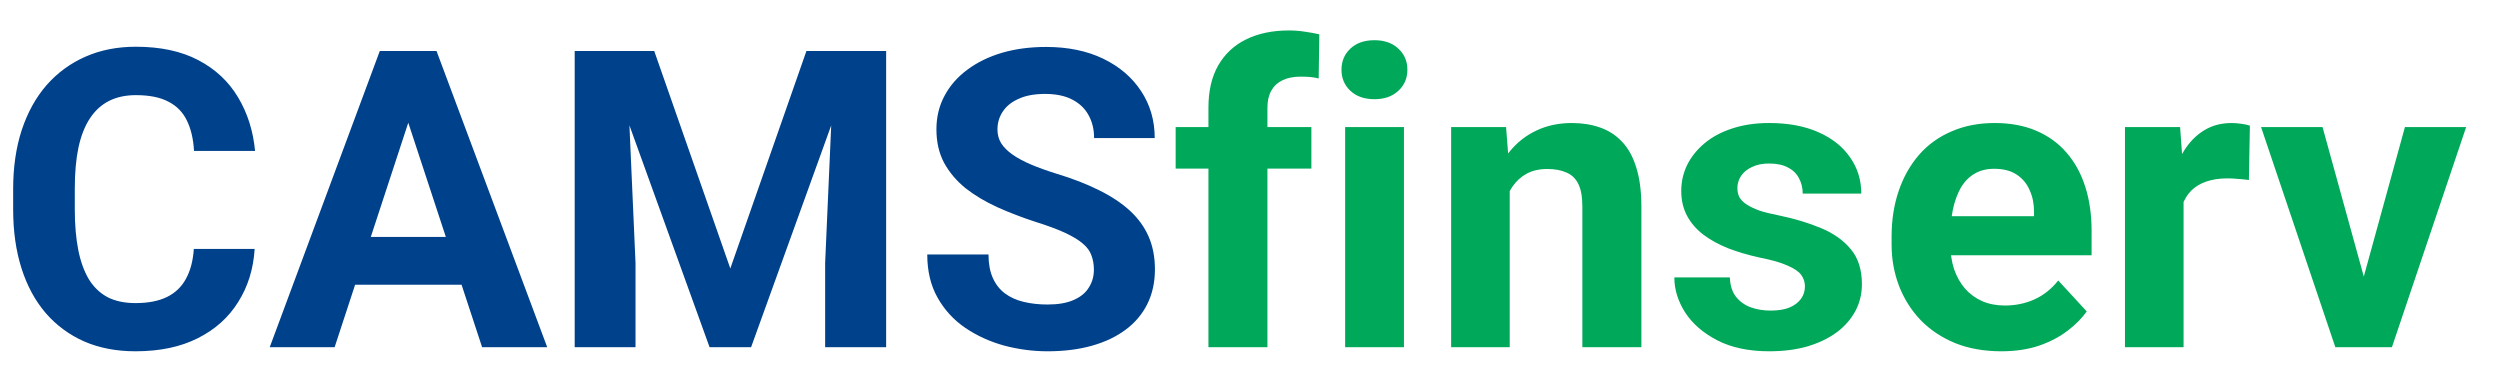 <svg width="72" height="11" viewBox="0 0 72 11" fill="none" xmlns="http://www.w3.org/2000/svg">
<path d="M5.582 7.17H7.334C7.299 7.744 7.141 8.254 6.859 8.699C6.582 9.145 6.193 9.492 5.693 9.742C5.197 9.992 4.6 10.117 3.9 10.117C3.354 10.117 2.863 10.023 2.43 9.836C1.996 9.645 1.625 9.371 1.316 9.016C1.012 8.66 0.779 8.23 0.619 7.727C0.459 7.223 0.379 6.658 0.379 6.033V5.441C0.379 4.816 0.461 4.252 0.625 3.748C0.793 3.24 1.031 2.809 1.34 2.453C1.652 2.098 2.025 1.824 2.459 1.633C2.893 1.441 3.377 1.346 3.912 1.346C4.623 1.346 5.223 1.475 5.711 1.732C6.203 1.99 6.584 2.346 6.854 2.799C7.127 3.252 7.291 3.768 7.346 4.346H5.588C5.568 4.002 5.5 3.711 5.383 3.473C5.266 3.23 5.088 3.049 4.85 2.928C4.615 2.803 4.303 2.74 3.912 2.74C3.619 2.74 3.363 2.795 3.145 2.904C2.926 3.014 2.742 3.18 2.594 3.402C2.445 3.625 2.334 3.906 2.26 4.246C2.189 4.582 2.154 4.977 2.154 5.43V6.033C2.154 6.475 2.188 6.863 2.254 7.199C2.32 7.531 2.422 7.812 2.559 8.043C2.699 8.27 2.879 8.441 3.098 8.559C3.32 8.672 3.588 8.729 3.9 8.729C4.268 8.729 4.57 8.67 4.809 8.553C5.047 8.436 5.229 8.262 5.354 8.031C5.482 7.801 5.559 7.514 5.582 7.17ZM11.957 2.928L9.637 10H7.768L10.938 1.469H12.127L11.957 2.928ZM13.885 10L11.559 2.928L11.371 1.469H12.572L15.76 10H13.885ZM13.779 6.824V8.201H9.273V6.824H13.779ZM17.354 1.469H18.842L21.033 7.732L23.225 1.469H24.713L21.631 10H20.436L17.354 1.469ZM16.551 1.469H18.033L18.303 7.574V10H16.551V1.469ZM24.033 1.469H25.521V10H23.764V7.574L24.033 1.469ZM31.504 7.768C31.504 7.615 31.48 7.479 31.434 7.357C31.391 7.232 31.309 7.119 31.188 7.018C31.066 6.912 30.896 6.809 30.678 6.707C30.459 6.605 30.176 6.5 29.828 6.391C29.441 6.266 29.074 6.125 28.727 5.969C28.383 5.812 28.078 5.631 27.812 5.424C27.551 5.213 27.344 4.969 27.191 4.691C27.043 4.414 26.969 4.092 26.969 3.725C26.969 3.369 27.047 3.047 27.203 2.758C27.359 2.465 27.578 2.215 27.859 2.008C28.141 1.797 28.473 1.635 28.855 1.521C29.242 1.408 29.666 1.352 30.127 1.352C30.756 1.352 31.305 1.465 31.773 1.691C32.242 1.918 32.605 2.229 32.863 2.623C33.125 3.018 33.256 3.469 33.256 3.977H31.51C31.51 3.727 31.457 3.508 31.352 3.32C31.25 3.129 31.094 2.979 30.883 2.869C30.676 2.76 30.414 2.705 30.098 2.705C29.793 2.705 29.539 2.752 29.336 2.846C29.133 2.936 28.98 3.059 28.879 3.215C28.777 3.367 28.727 3.539 28.727 3.73C28.727 3.875 28.762 4.006 28.832 4.123C28.906 4.24 29.016 4.35 29.16 4.451C29.305 4.553 29.482 4.648 29.693 4.738C29.904 4.828 30.148 4.916 30.426 5.002C30.891 5.143 31.299 5.301 31.65 5.477C32.006 5.652 32.303 5.85 32.541 6.068C32.779 6.287 32.959 6.535 33.08 6.812C33.201 7.09 33.262 7.404 33.262 7.756C33.262 8.127 33.19 8.459 33.045 8.752C32.9 9.045 32.691 9.293 32.418 9.496C32.145 9.699 31.818 9.854 31.439 9.959C31.061 10.065 30.637 10.117 30.168 10.117C29.746 10.117 29.33 10.062 28.92 9.953C28.51 9.84 28.137 9.67 27.801 9.443C27.469 9.217 27.203 8.928 27.004 8.576C26.805 8.225 26.705 7.809 26.705 7.328H28.469C28.469 7.594 28.51 7.818 28.592 8.002C28.674 8.186 28.789 8.334 28.938 8.447C29.09 8.561 29.27 8.643 29.477 8.693C29.688 8.744 29.918 8.77 30.168 8.77C30.473 8.77 30.723 8.727 30.918 8.641C31.117 8.555 31.264 8.436 31.357 8.283C31.455 8.131 31.504 7.959 31.504 7.768Z" fill="#00418C"/>
<path d="M36.502 10H34.803V3.098C34.803 2.617 34.897 2.213 35.084 1.885C35.275 1.553 35.543 1.303 35.887 1.135C36.234 0.963 36.647 0.877 37.123 0.877C37.279 0.877 37.43 0.889 37.574 0.912C37.719 0.932 37.859 0.957 37.996 0.988L37.978 2.26C37.904 2.24 37.826 2.227 37.744 2.219C37.662 2.211 37.566 2.207 37.457 2.207C37.254 2.207 37.08 2.242 36.935 2.312C36.795 2.379 36.688 2.479 36.613 2.611C36.539 2.744 36.502 2.906 36.502 3.098V10ZM37.768 3.66V4.855H33.859V3.66H37.768ZM40.434 3.66V10H38.74V3.66H40.434ZM38.635 2.008C38.635 1.762 38.721 1.559 38.893 1.398C39.065 1.238 39.295 1.158 39.584 1.158C39.869 1.158 40.098 1.238 40.27 1.398C40.445 1.559 40.533 1.762 40.533 2.008C40.533 2.254 40.445 2.457 40.27 2.617C40.098 2.777 39.869 2.857 39.584 2.857C39.295 2.857 39.065 2.777 38.893 2.617C38.721 2.457 38.635 2.254 38.635 2.008ZM43.48 5.014V10H41.793V3.66H43.375L43.48 5.014ZM43.234 6.607H42.777C42.777 6.139 42.838 5.717 42.959 5.342C43.08 4.963 43.25 4.641 43.469 4.375C43.688 4.105 43.947 3.9 44.248 3.76C44.553 3.615 44.893 3.543 45.268 3.543C45.565 3.543 45.836 3.586 46.082 3.672C46.328 3.758 46.539 3.895 46.715 4.082C46.895 4.27 47.031 4.518 47.125 4.826C47.223 5.135 47.272 5.512 47.272 5.957V10H45.572V5.951C45.572 5.67 45.533 5.451 45.455 5.295C45.377 5.139 45.262 5.029 45.109 4.967C44.961 4.9 44.777 4.867 44.559 4.867C44.332 4.867 44.135 4.912 43.967 5.002C43.803 5.092 43.666 5.217 43.557 5.377C43.451 5.533 43.371 5.717 43.316 5.928C43.262 6.139 43.234 6.365 43.234 6.607ZM51.982 8.248C51.982 8.127 51.947 8.018 51.877 7.92C51.807 7.822 51.676 7.732 51.484 7.65C51.297 7.564 51.025 7.486 50.67 7.416C50.35 7.346 50.051 7.258 49.773 7.152C49.5 7.043 49.262 6.912 49.059 6.76C48.859 6.607 48.703 6.428 48.59 6.221C48.477 6.01 48.42 5.77 48.42 5.5C48.42 5.234 48.477 4.984 48.59 4.75C48.707 4.516 48.873 4.309 49.088 4.129C49.307 3.945 49.572 3.803 49.885 3.701C50.201 3.596 50.557 3.543 50.951 3.543C51.502 3.543 51.975 3.631 52.369 3.807C52.768 3.982 53.072 4.225 53.283 4.533C53.498 4.838 53.605 5.186 53.605 5.576H51.918C51.918 5.412 51.883 5.266 51.812 5.137C51.746 5.004 51.641 4.9 51.496 4.826C51.355 4.748 51.172 4.709 50.945 4.709C50.758 4.709 50.596 4.742 50.459 4.809C50.322 4.871 50.217 4.957 50.143 5.066C50.072 5.172 50.037 5.289 50.037 5.418C50.037 5.516 50.057 5.604 50.096 5.682C50.139 5.756 50.207 5.824 50.301 5.887C50.395 5.949 50.516 6.008 50.664 6.062C50.816 6.113 51.004 6.16 51.227 6.203C51.684 6.297 52.092 6.42 52.451 6.572C52.81 6.721 53.096 6.924 53.307 7.182C53.518 7.436 53.623 7.77 53.623 8.184C53.623 8.465 53.56 8.723 53.435 8.957C53.31 9.191 53.131 9.396 52.897 9.572C52.662 9.744 52.381 9.879 52.053 9.977C51.728 10.07 51.363 10.117 50.957 10.117C50.367 10.117 49.867 10.012 49.457 9.801C49.051 9.59 48.742 9.322 48.531 8.998C48.324 8.67 48.221 8.334 48.221 7.99H49.82C49.828 8.221 49.887 8.406 49.996 8.547C50.109 8.688 50.252 8.789 50.424 8.852C50.6 8.914 50.789 8.945 50.992 8.945C51.211 8.945 51.393 8.916 51.537 8.857C51.682 8.795 51.791 8.713 51.865 8.611C51.943 8.506 51.982 8.385 51.982 8.248ZM57.637 10.117C57.145 10.117 56.703 10.039 56.312 9.883C55.922 9.723 55.59 9.502 55.316 9.221C55.047 8.939 54.84 8.613 54.695 8.242C54.551 7.867 54.478 7.469 54.478 7.047V6.812C54.478 6.332 54.547 5.893 54.684 5.494C54.82 5.096 55.016 4.75 55.27 4.457C55.527 4.164 55.84 3.939 56.207 3.783C56.574 3.623 56.988 3.543 57.449 3.543C57.898 3.543 58.297 3.617 58.645 3.766C58.992 3.914 59.283 4.125 59.518 4.398C59.756 4.672 59.935 5 60.057 5.383C60.178 5.762 60.238 6.184 60.238 6.648V7.352H55.199V6.227H58.58V6.098C58.58 5.863 58.537 5.654 58.451 5.471C58.369 5.283 58.244 5.135 58.076 5.025C57.908 4.916 57.693 4.861 57.432 4.861C57.209 4.861 57.018 4.91 56.857 5.008C56.697 5.105 56.566 5.242 56.465 5.418C56.367 5.594 56.293 5.801 56.242 6.039C56.195 6.273 56.172 6.531 56.172 6.812V7.047C56.172 7.301 56.207 7.535 56.277 7.75C56.352 7.965 56.455 8.15 56.588 8.307C56.725 8.463 56.889 8.584 57.08 8.67C57.275 8.756 57.496 8.799 57.742 8.799C58.047 8.799 58.33 8.74 58.592 8.623C58.857 8.502 59.086 8.32 59.277 8.078L60.098 8.969C59.965 9.16 59.783 9.344 59.553 9.52C59.326 9.695 59.053 9.84 58.732 9.953C58.412 10.062 58.047 10.117 57.637 10.117ZM62.887 5.043V10H61.199V3.66H62.787L62.887 5.043ZM64.797 3.619L64.768 5.184C64.686 5.172 64.586 5.162 64.469 5.154C64.356 5.143 64.252 5.137 64.158 5.137C63.92 5.137 63.713 5.168 63.537 5.23C63.365 5.289 63.221 5.377 63.103 5.494C62.99 5.611 62.904 5.754 62.846 5.922C62.791 6.09 62.76 6.281 62.752 6.496L62.412 6.391C62.412 5.98 62.453 5.604 62.535 5.26C62.617 4.912 62.736 4.609 62.893 4.352C63.053 4.094 63.248 3.895 63.478 3.754C63.709 3.613 63.973 3.543 64.269 3.543C64.363 3.543 64.459 3.551 64.557 3.566C64.654 3.578 64.734 3.596 64.797 3.619ZM67.856 8.77L69.262 3.66H71.025L68.887 10H67.82L67.856 8.77ZM66.889 3.66L68.301 8.775L68.33 10H67.258L65.119 3.66H66.889Z" fill="#00A859"/>
</svg>
